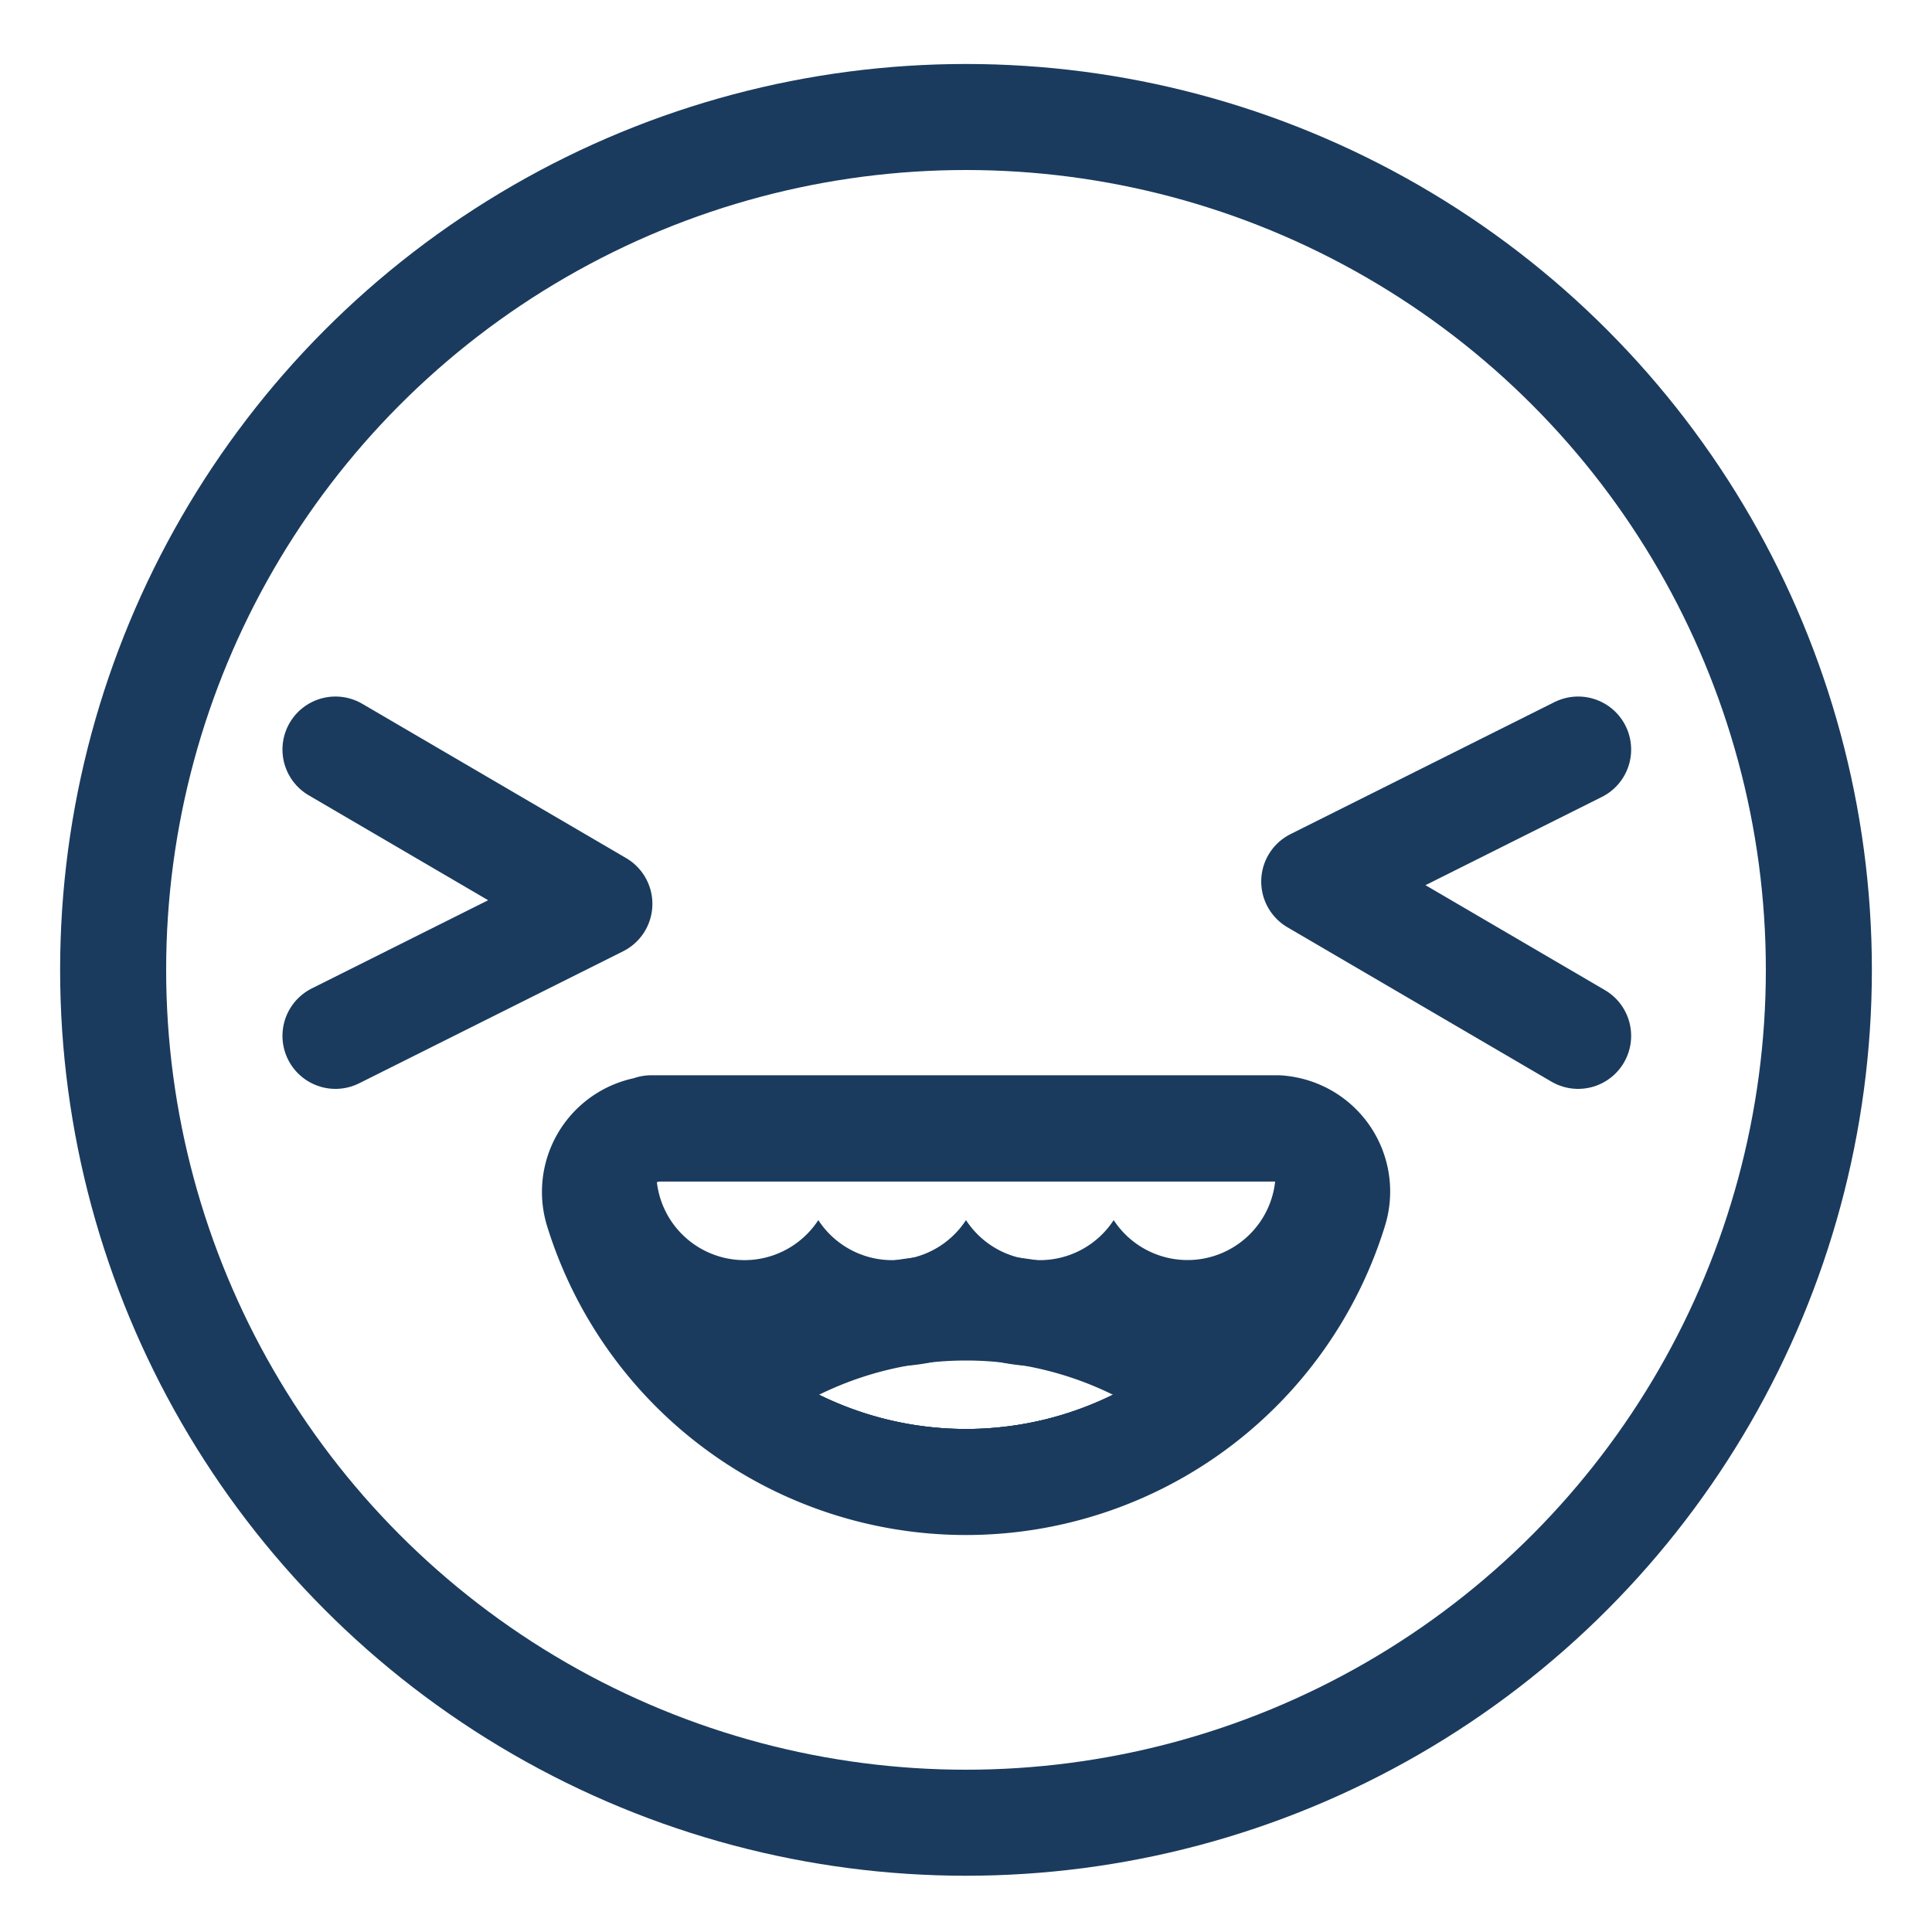 <svg id="Layer_1" data-name="Layer 1" xmlns="http://www.w3.org/2000/svg" xmlns:xlink="http://www.w3.org/1999/xlink" viewBox="0 0 250 250"><defs><style>.cls-1{fill:none;stroke:#1a3b5e;stroke-linecap:round;stroke-linejoin:round;stroke-width:13.72px;}.cls-2{clip-path:url(#clip-path);}.cls-3{fill:#1a3b5e;}</style><clipPath id="clip-path"><path class="cls-1" d="M172.64,156.67a49.88,49.88,0,0,1-95.28,0,8.19,8.19,0,0,1,5.4-10.26,7,7,0,0,1,1.5-.3V146h81.13v0a8.68,8.68,0,0,1,1.85.35A8.19,8.19,0,0,1,172.64,156.67Z"/></clipPath></defs><title>Emoji-Party-Pack_Line</title><circle class="cls-1" cx="125" cy="125.5" r="110.36"/><g class="cls-2"><path class="cls-1" d="M172.64,156.67a49.88,49.88,0,0,1-95.28,0,8.19,8.19,0,0,1,5.4-10.26,7,7,0,0,1,1.5-.3V146h81.13v0a8.68,8.68,0,0,1,1.85.35A8.19,8.19,0,0,1,172.64,156.67Z"/><g class="cls-2"><path class="cls-1" d="M77.36,204.29a49.88,49.88,0,0,1,95.28,0,8.19,8.19,0,0,1-5.4,10.26,7,7,0,0,1-1.5.3v0.07H84.61v0a8.68,8.68,0,0,1-1.85-.35A8.19,8.19,0,0,1,77.36,204.29Z"/></g><path class="cls-1" d="M172.64,156.67a49.88,49.88,0,0,1-95.28,0,8.19,8.19,0,0,1,5.4-10.26,7,7,0,0,1,1.5-.3V146h81.13v0a8.68,8.68,0,0,1,1.85.35A8.19,8.19,0,0,1,172.64,156.67Z"/><path class="cls-3" d="M153.67,140.23a11.41,11.41,0,1,1-9.56,17.65,11.4,11.4,0,0,1-19.11,0,11.4,11.4,0,0,1-19.11,0,11.41,11.41,0,1,1,0-12.46,11.4,11.4,0,0,1,19.11,0,11.4,11.4,0,0,1,19.11,0,11.4,11.4,0,0,1,9.56-5.18m0-13.72a25.12,25.12,0,0,0-9.56,1.88,25.23,25.23,0,0,0-19.11,0,25.23,25.23,0,0,0-19.11,0,25.13,25.13,0,1,0,0,46.51,25.23,25.23,0,0,0,19.11,0,25.23,25.23,0,0,0,19.11,0,25.14,25.14,0,1,0,9.56-48.39h0Z"/></g><path class="cls-1" d="M172.64,156.67a49.88,49.88,0,0,1-95.28,0,8.19,8.19,0,0,1,5.4-10.26,7,7,0,0,1,1.5-.3V146h81.13v0a8.68,8.68,0,0,1,1.85.35A8.19,8.19,0,0,1,172.64,156.67Z"/><polyline class="cls-1" points="43.41 96.99 77.56 116.96 43.41 134.04"/><polyline class="cls-1" points="204.21 134.04 170.06 114.07 204.21 96.99"/></svg>